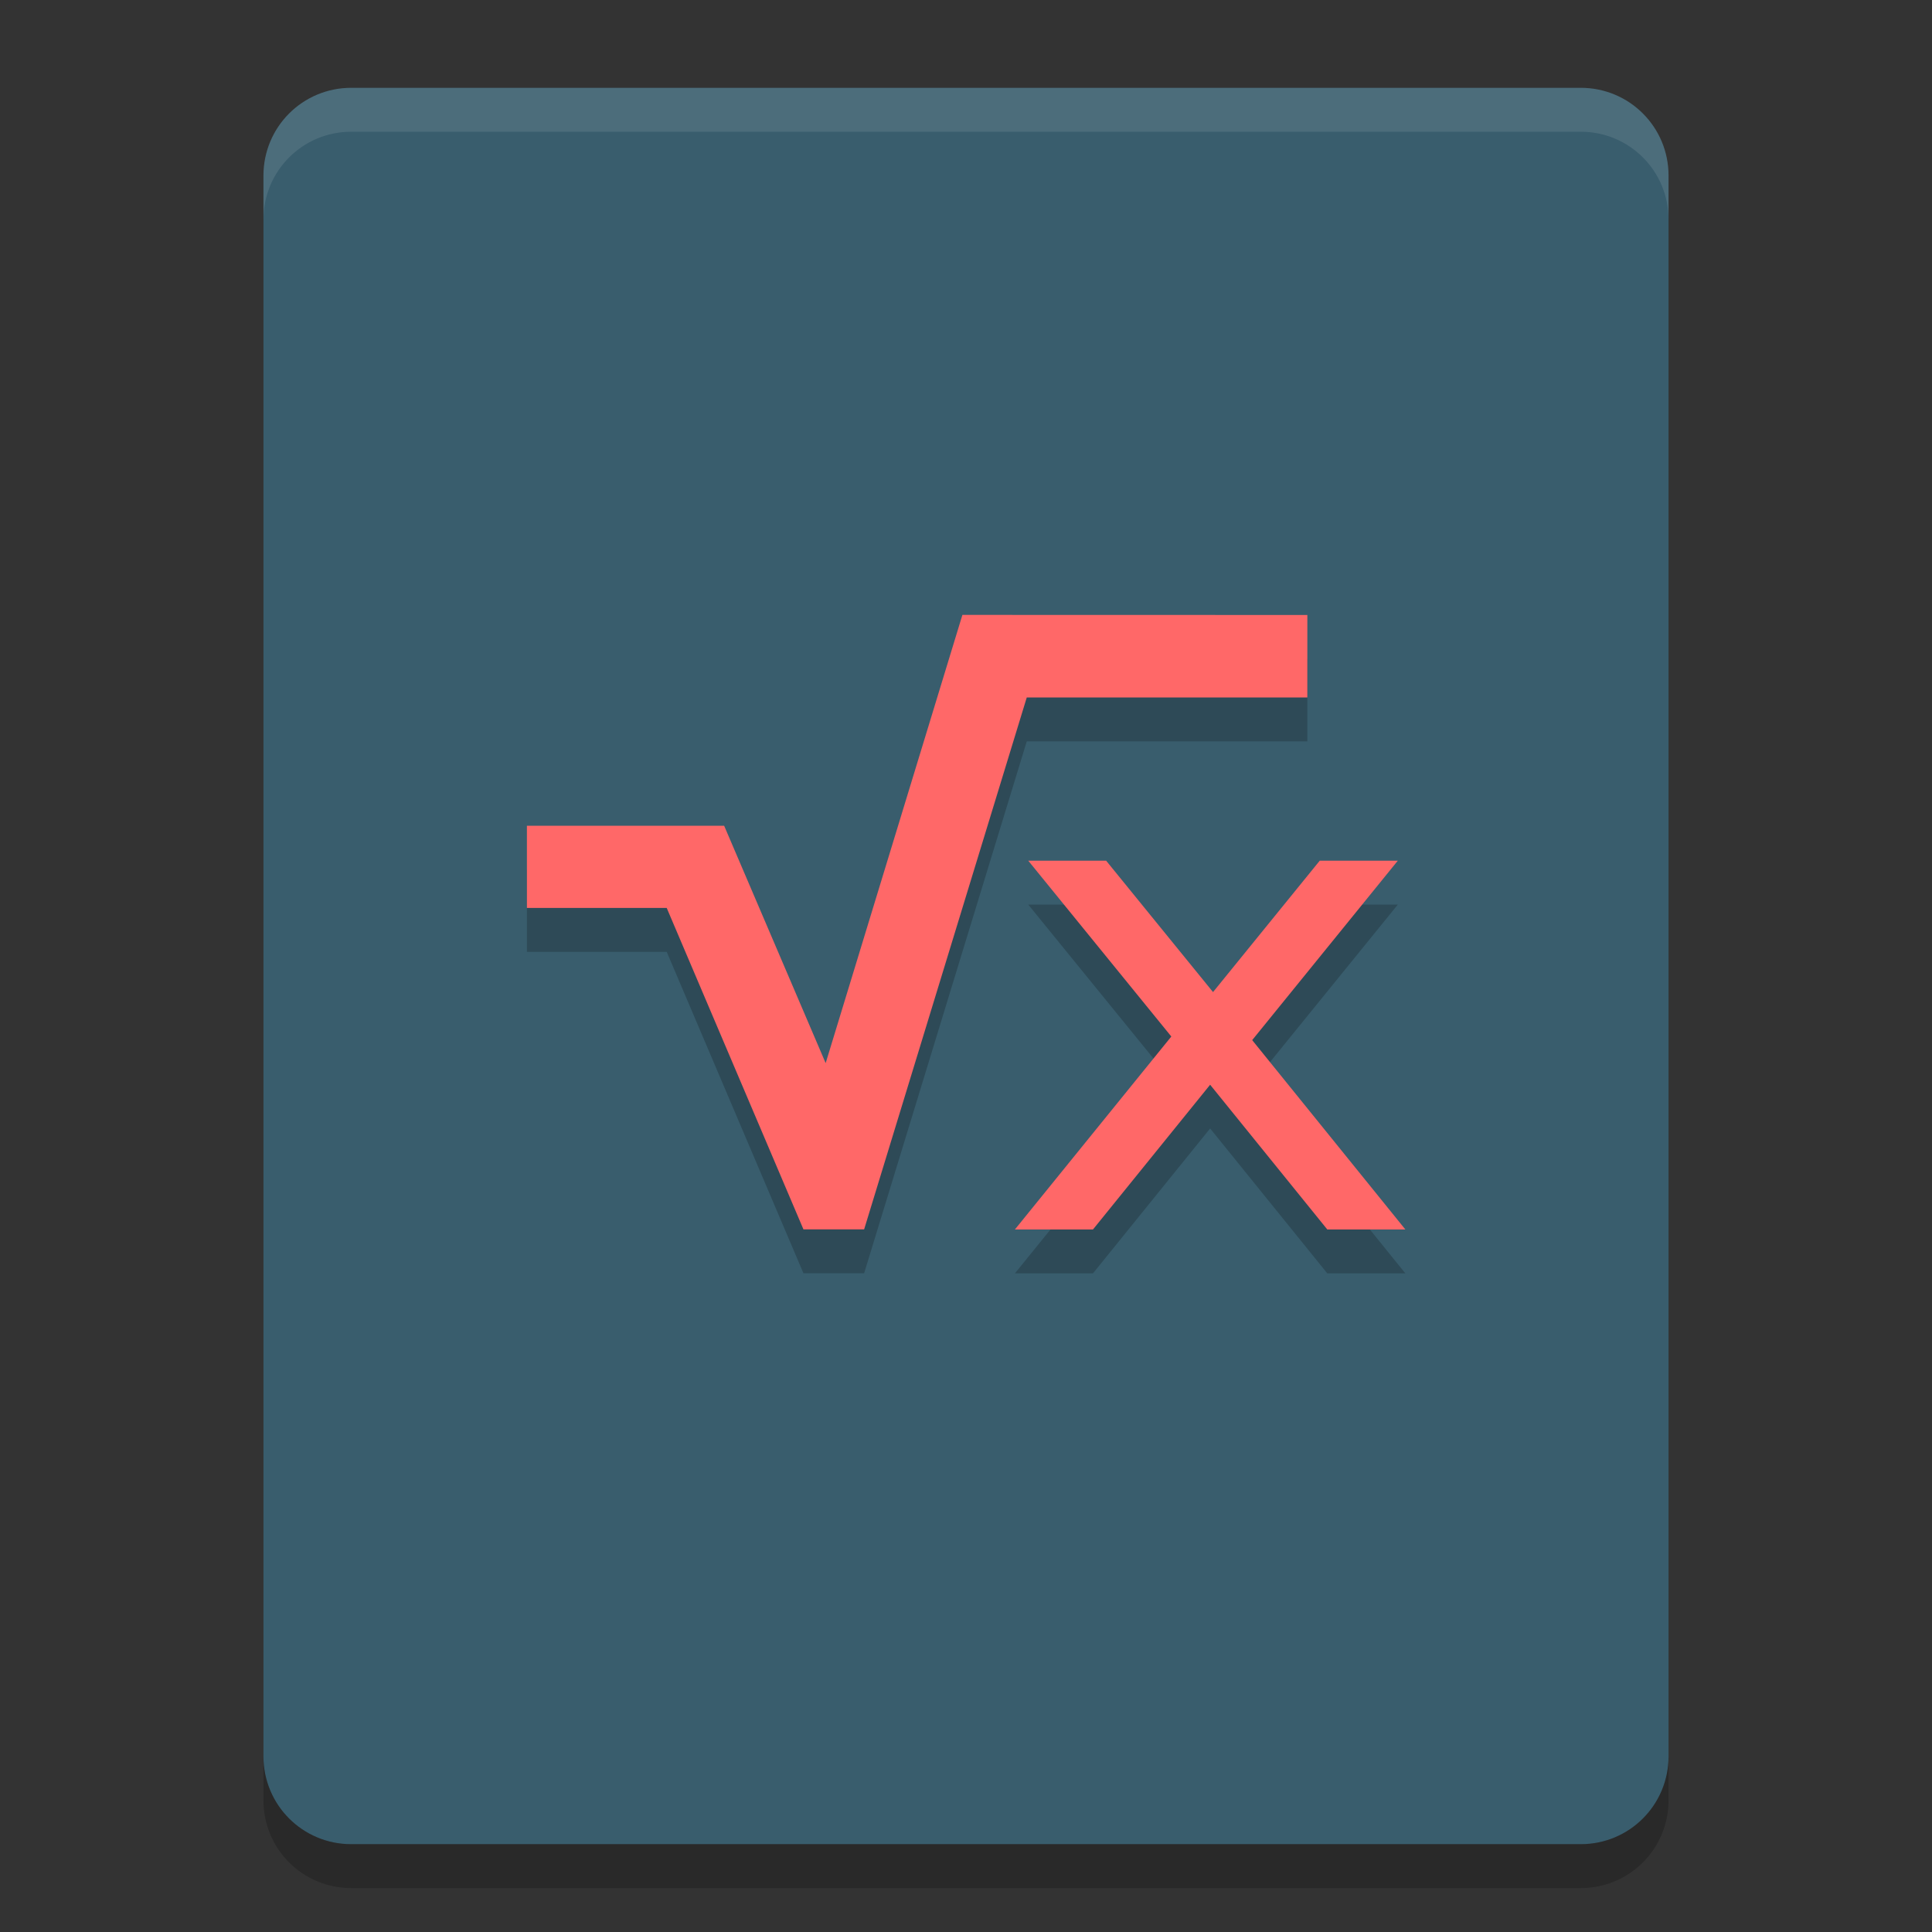 <svg height="22" width="22" xmlns="http://www.w3.org/2000/svg"><rect width="100%" height="100%" fill="#333333" stroke="none"/><path d="m19 20v-18c0-.554-.446-1-1-1h-14c-.554 0-1 .446-1 1v18c0 .554.446 1 1 1h14c .554 0 1-.446 1-1z" fill="#395d6d"/><path d="m10.959 7.502-1.557 5.104-1.156-2.703h-2.246v.936h1.592l1.557 3.66h.691l1.852-6.057h3.195v-.939zm.75 2.799 1.629 2.002-1.781 2.197h.889l1.334-1.65 1.334 1.65h.889l-1.744-2.156 1.658-2.043h-.889l-1.215 1.496-1.217-1.496z" opacity=".2"/><path d="m10.959 7.002-1.557 5.104-1.156-2.703h-2.246v.936h1.592l1.557 3.66h.691l1.852-6.057h3.195v-.939zm.75 2.799 1.629 2.002-1.781 2.197h.889l1.334-1.648 1.334 1.648h.889l-1.744-2.156 1.658-2.043h-.889l-1.215 1.496-1.217-1.496z" fill="#ff6868"/><path d="m4 1c-.554 0-1 .446-1 1v .5c0-.554.446-1 1-1h14c .554 0 1 .446 1 1v-.5c0-.554-.446-1-1-1z" fill="#fff" opacity=".1"/><path d="m3 20v .5c0 .554.446 1 1 1h14c .554 0 1-.446 1-1v-.5c0 .554-.446 1-1 1h-14c-.554 0-1-.446-1-1z" opacity=".2"/></svg>